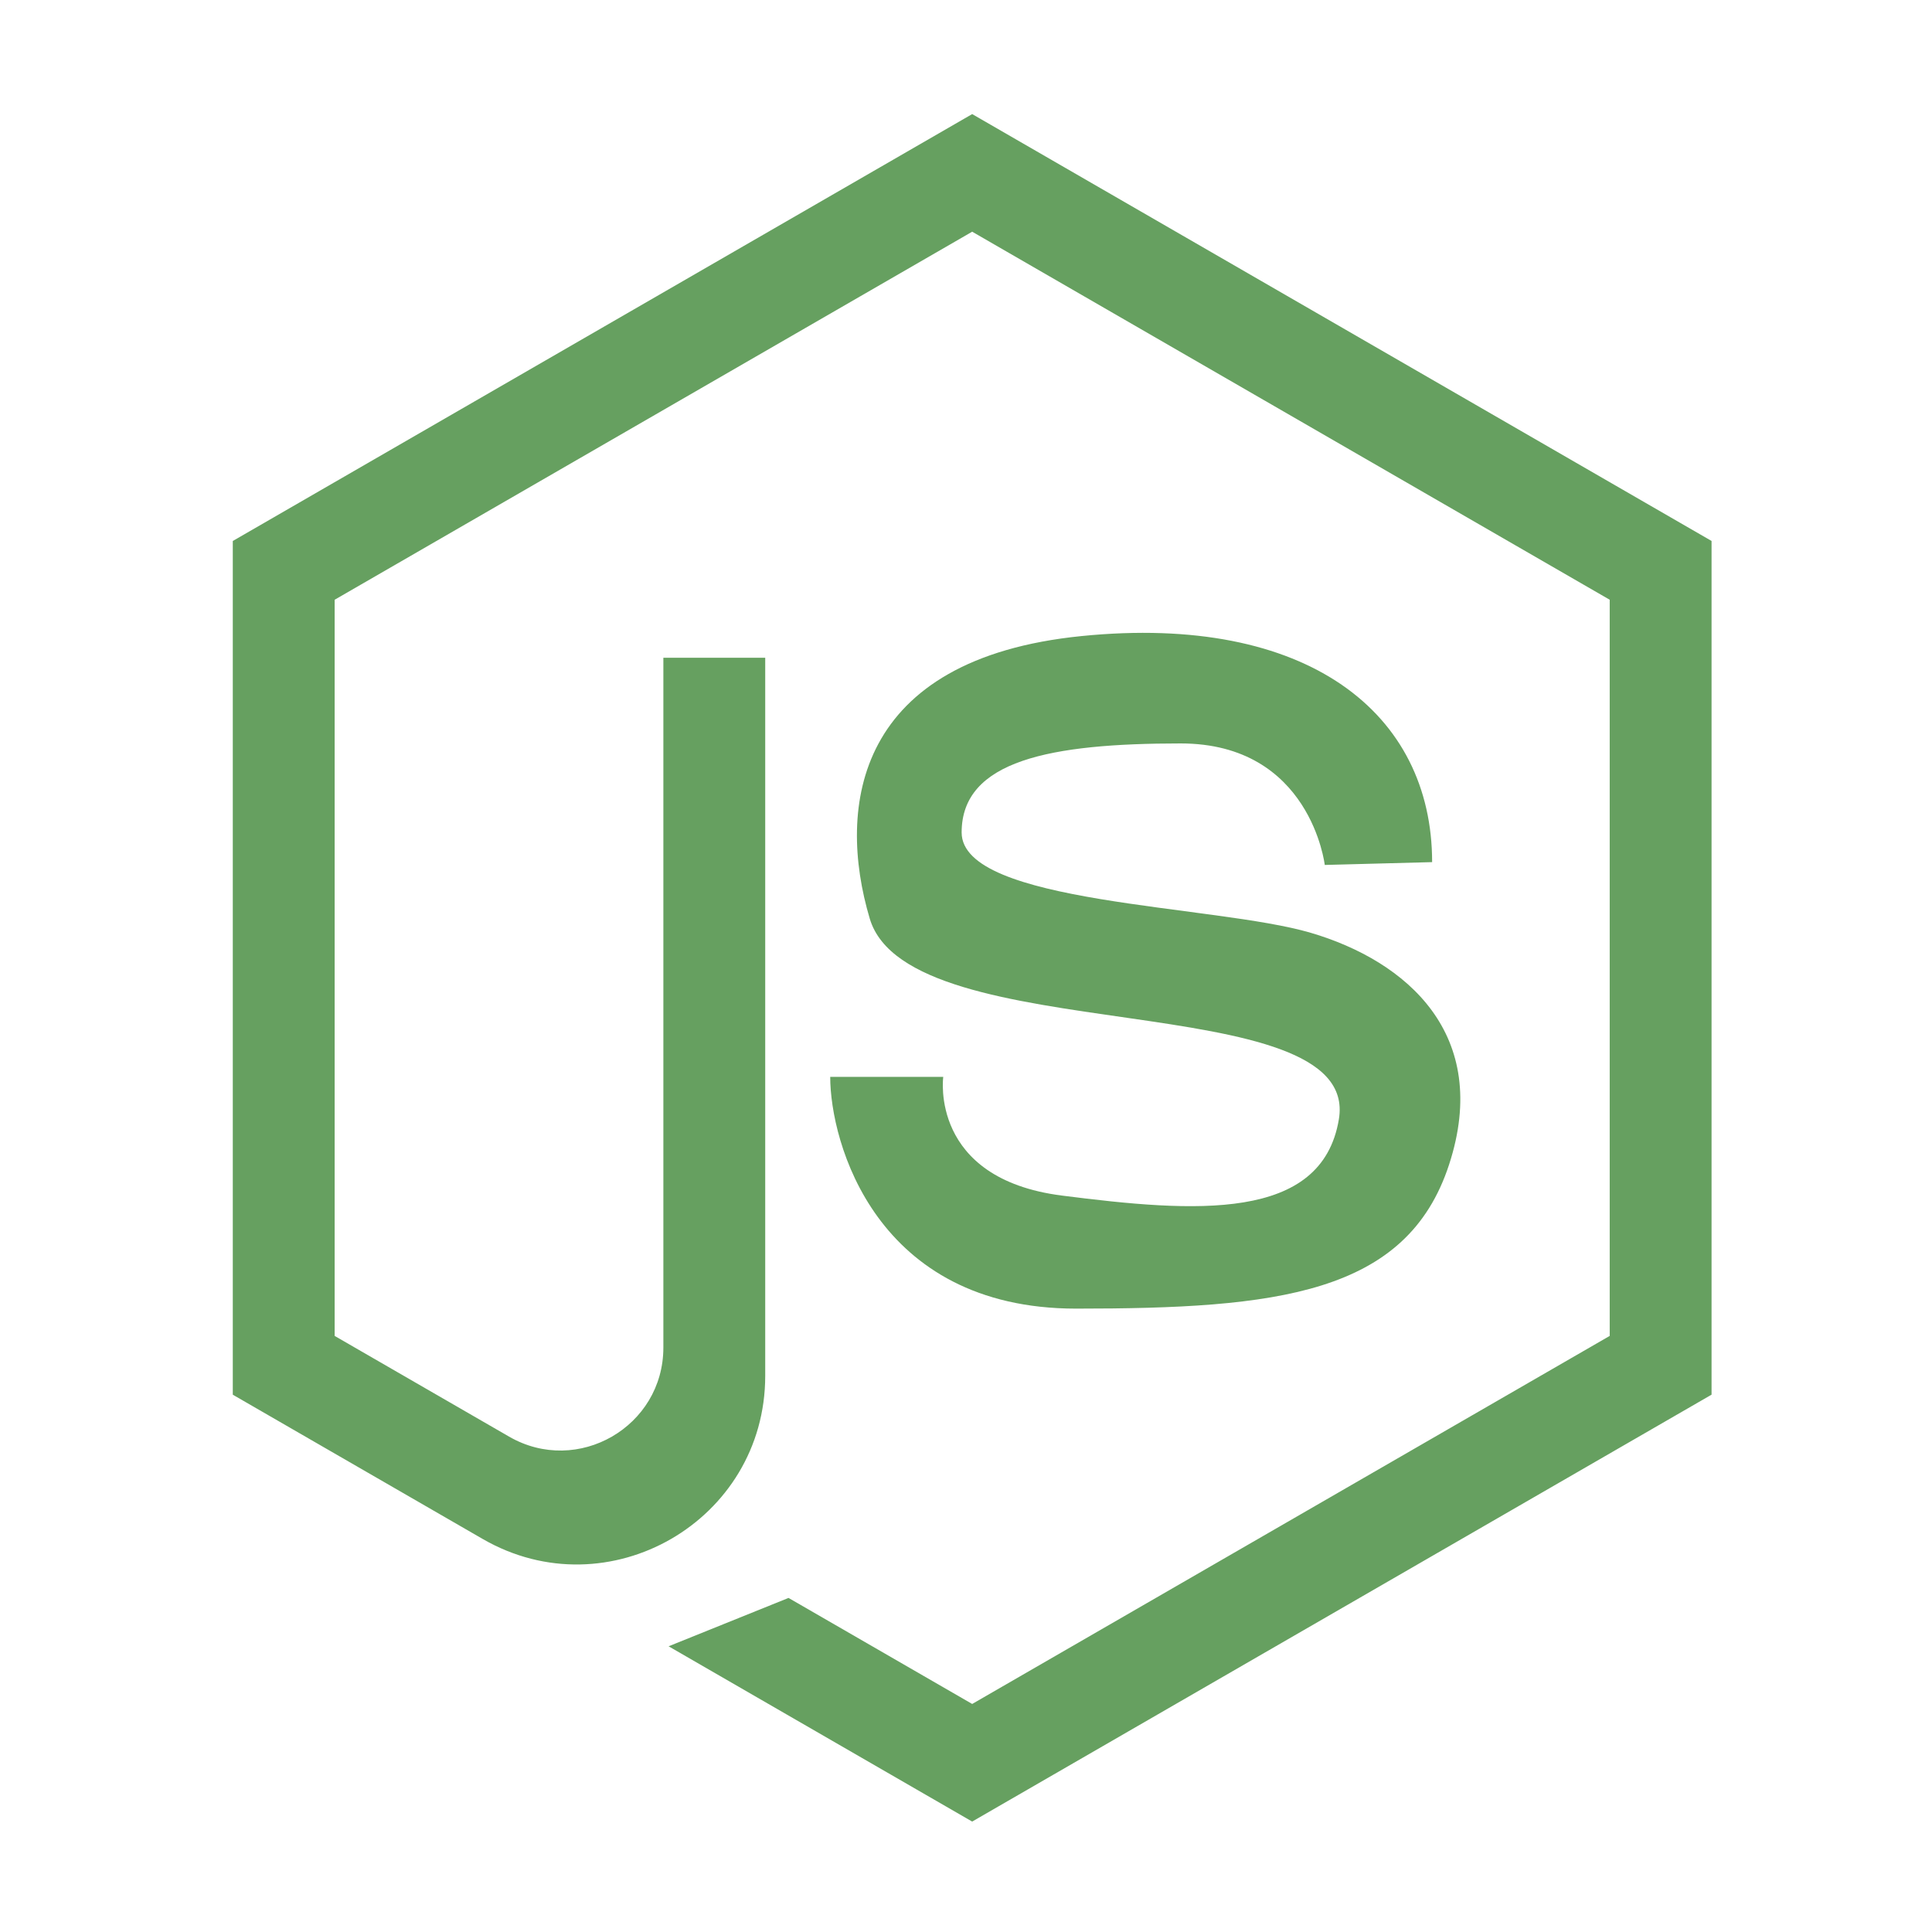 <svg xmlns="http://www.w3.org/2000/svg" xmlns:xlink="http://www.w3.org/1999/xlink" version="1.1" id="Capa_1" x="0px" y="0px" viewBox="0 0 512 512" style="enable-background:new 0 0 512 512;" xml:space="preserve" width="100%" height="100%" preserveAspectRatio="xMidYMid meet"  ><rect id="svgEditorBackground" x="0" y="0" width="512" height="512" style="fill:none;stroke:none;"/>









<g transform="matrix(3.31 0 0 3.31 -621.495 -886.918)">
	<path style="fill:#66A060;" d="M293.828,337.202c0,0,-1.132,-9.729,-11.539,-9.729c-10.408,0,-17.534,1.357,-17.534,7.127s20.25,5.77,27.943,8.032c7.693,2.262,14.48,8.145,11.086,18.553c-3.394,10.408,-13.802,11.539,-29.866,11.539s-19.685,-13.35,-19.685,-18.553h9.05c0,0,-1.132,8.145,9.502,9.502c10.634,1.357,20.802,2.121,22.173,-6.108c1.81,-10.861,-34.391,-5.43,-37.559,-16.064c-2.676,-8.985,-1.132,-20.815,16.969,-22.626c18.101,-1.811,28.056,6.181,28.056,18.101l-8.596,0.226Z"/>
	<path style="fill:#66A060;" d="M206.402,379.616l20.008,11.551c10.053,5.804,22.619,-1.451,22.619,-13.059v-20.242v-37.253h-8.155v55.227c0,6.339,-6.862,10.302,-12.353,7.131l-13.965,-8.062v-58.94l51.043,-29.467l51.043,29.467v58.94l-51.043,29.467l-14.704,-8.489l-9.602,3.872l24.305,14.033l59.198,-34.179v-68.351l-59.197,-34.177l-59.198,34.179v68.352h0.001Z"/>
</g>
<g>
</g>
<g>
</g>
<g>
</g>
<g>
</g>
<g>
</g>
<g>
</g>
<g>
</g>
<g>
</g>
<g>
</g>
<g>
</g>
<g>
</g>
<g>
</g>
<g>
</g>
<g>
</g>
<g>
</g>
</svg>